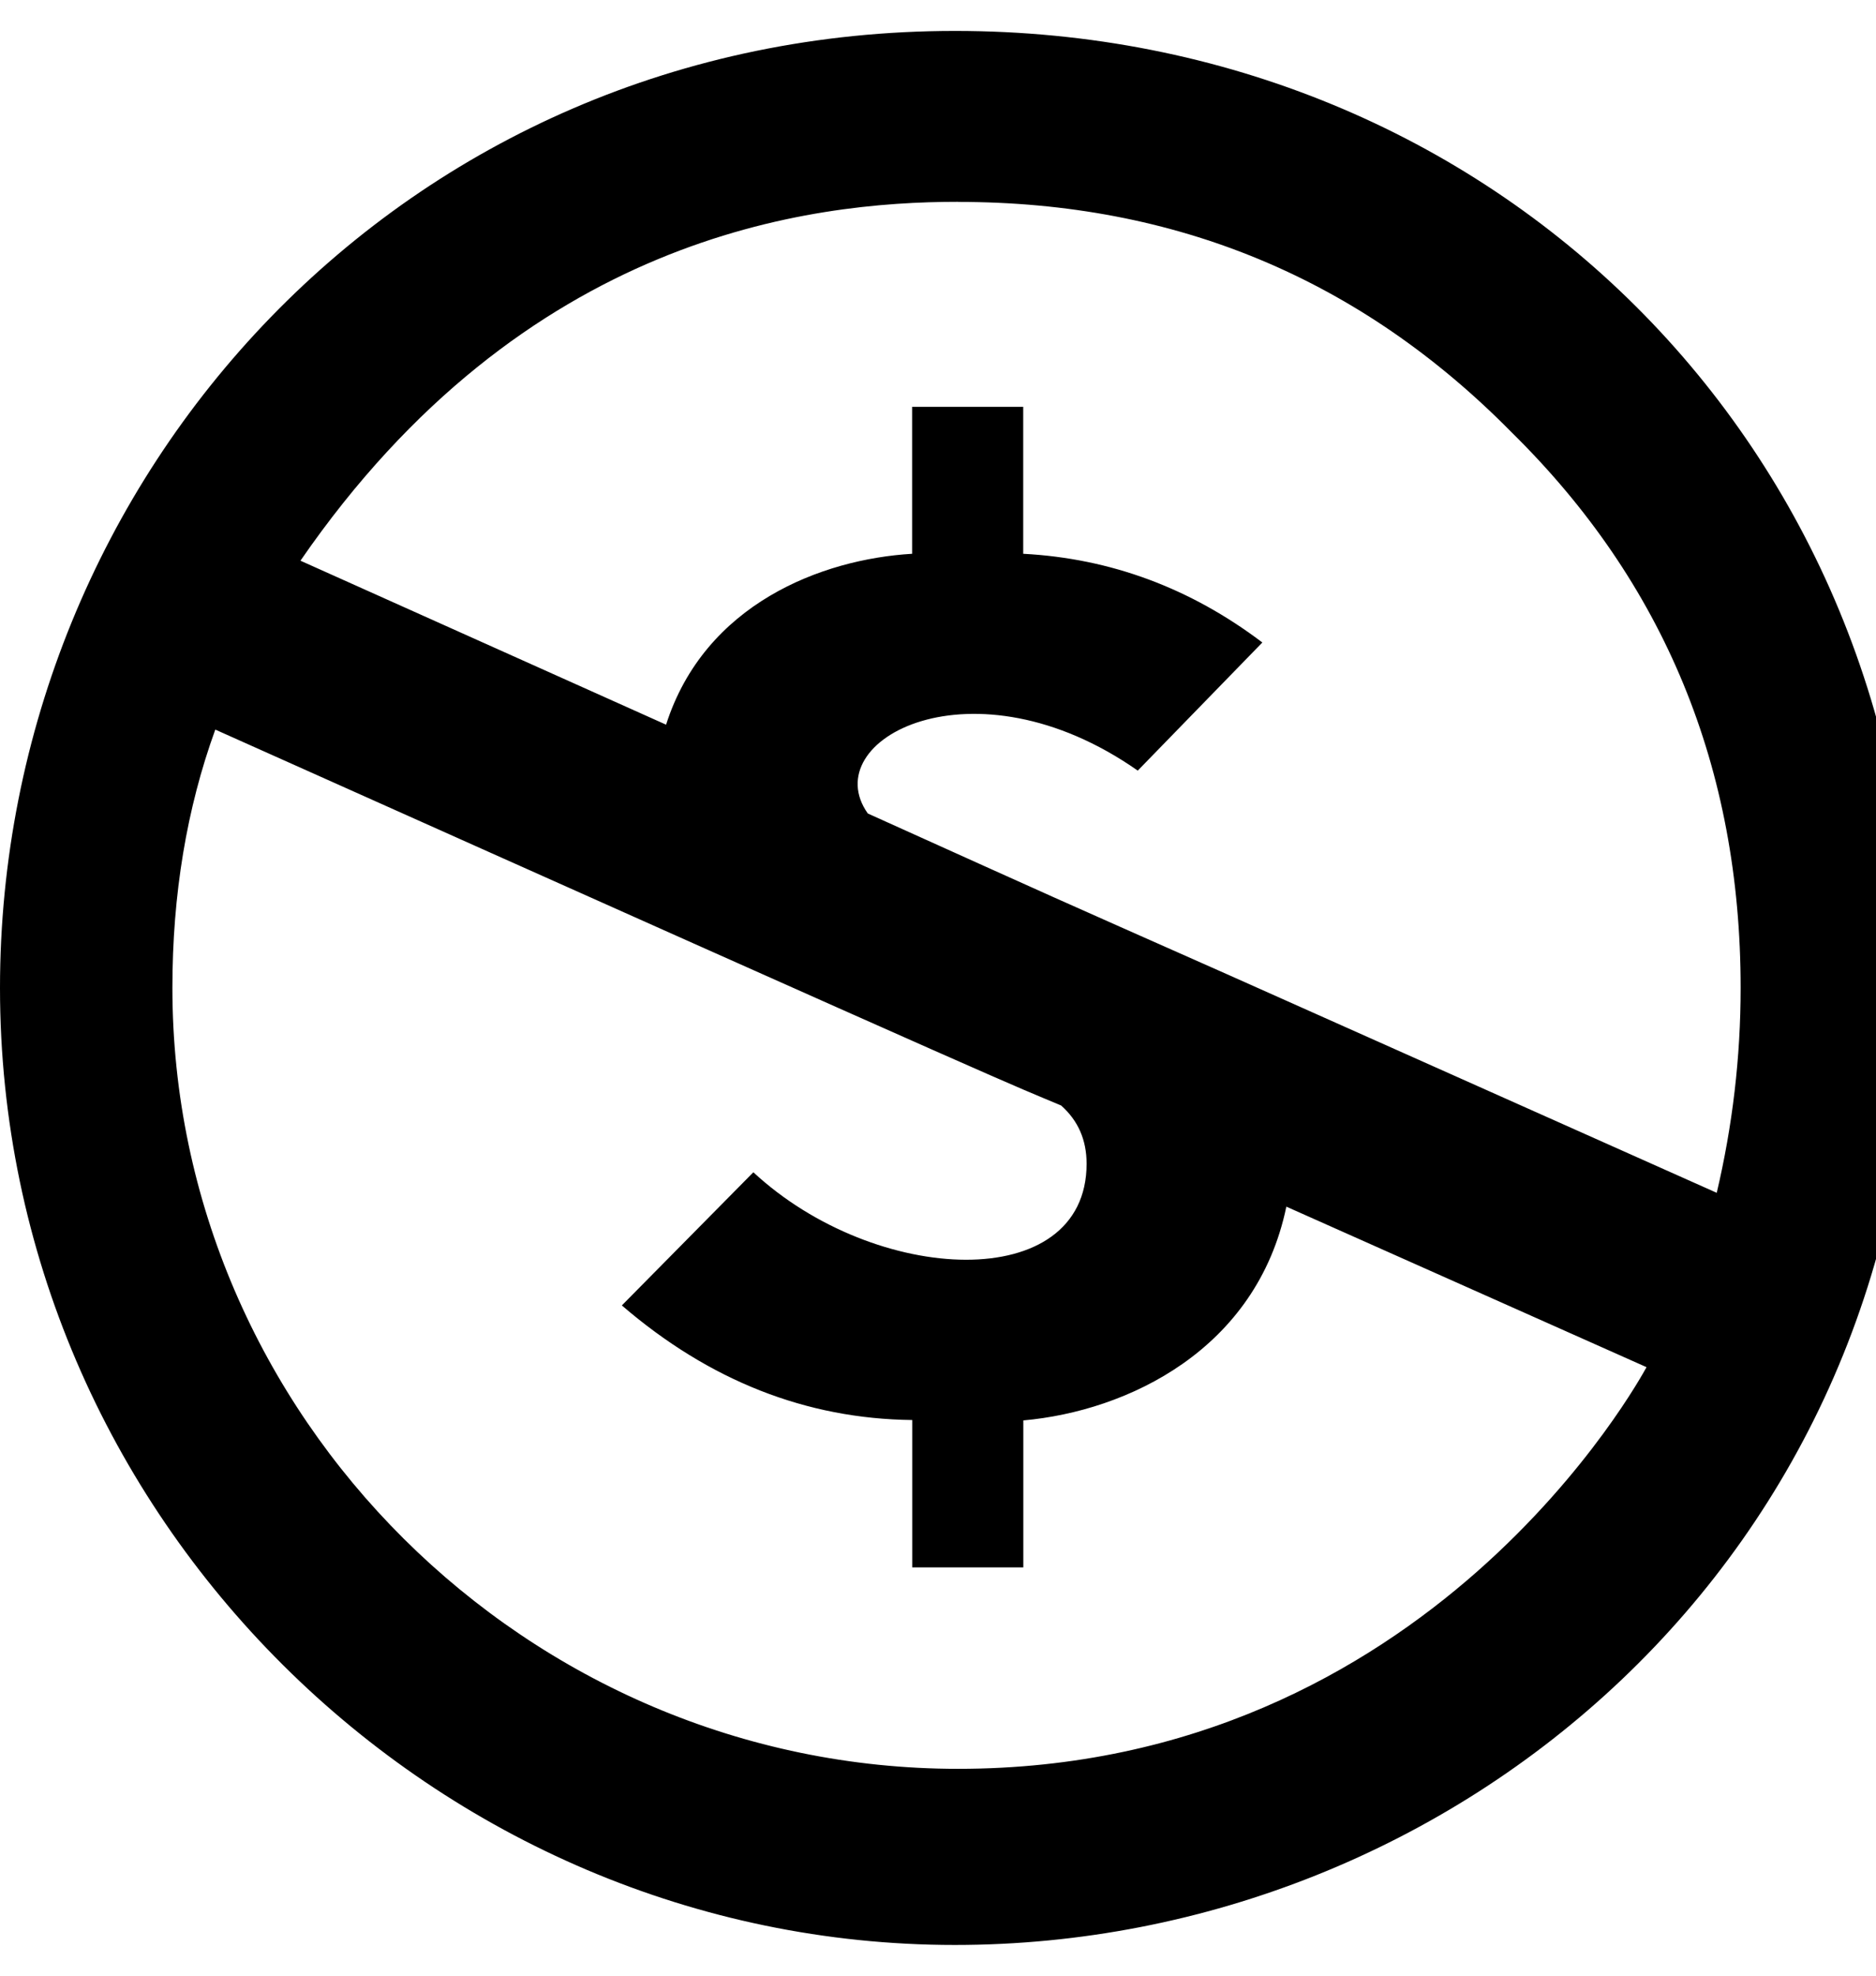 <!-- Generated by IcoMoon.io -->
<svg version="1.1" xmlns="http://www.w3.org/2000/svg" width="19" height="20" viewBox="0 0 19 20">
<title>creative-commons-nc</title>
<path d="M9.672 0.313c5.461 0 9.703 4.215 9.703 9.688 0 5.75-4.629 9.688-9.703 9.688-5.254 0-9.672-4.328-9.672-9.688 0-5.191 4.090-9.688 9.672-9.688zM2.18 7.387c-0.289 0.797-0.434 1.668-0.434 2.613 0 4.332 3.598 7.906 7.957 7.906 4.781 0 6.922-3.977 6.973-4.066l-3.648-1.625c-0.301 1.449-1.609 2.070-2.664 2.164v1.488h-1.125v-1.492c-1.074-0.012-2.055-0.398-2.941-1.16l1.332-1.348c1.238 1.148 3.375 1.242 3.375-0.086 0-0.242-0.086-0.437-0.258-0.59-0.555-0.234-0.070-0.004-8.566-3.805zM9.703 2.043c-1.5 0-4.391 0.34-6.66 3.633l3.703 1.66c0.391-1.223 1.578-1.676 2.492-1.73v-1.488h1.125v1.488c0.887 0.047 1.695 0.348 2.422 0.898l-1.262 1.297c-1.668-1.168-3.262-0.313-2.734 0.434 2.086 0.941 1.711 0.773 3.633 1.625l4.965 2.215c0.16-0.68 0.242-1.371 0.242-2.074 0-2.227-0.773-4.102-2.316-5.621-1.535-1.559-3.406-2.336-5.609-2.336z"></path>
</svg>

